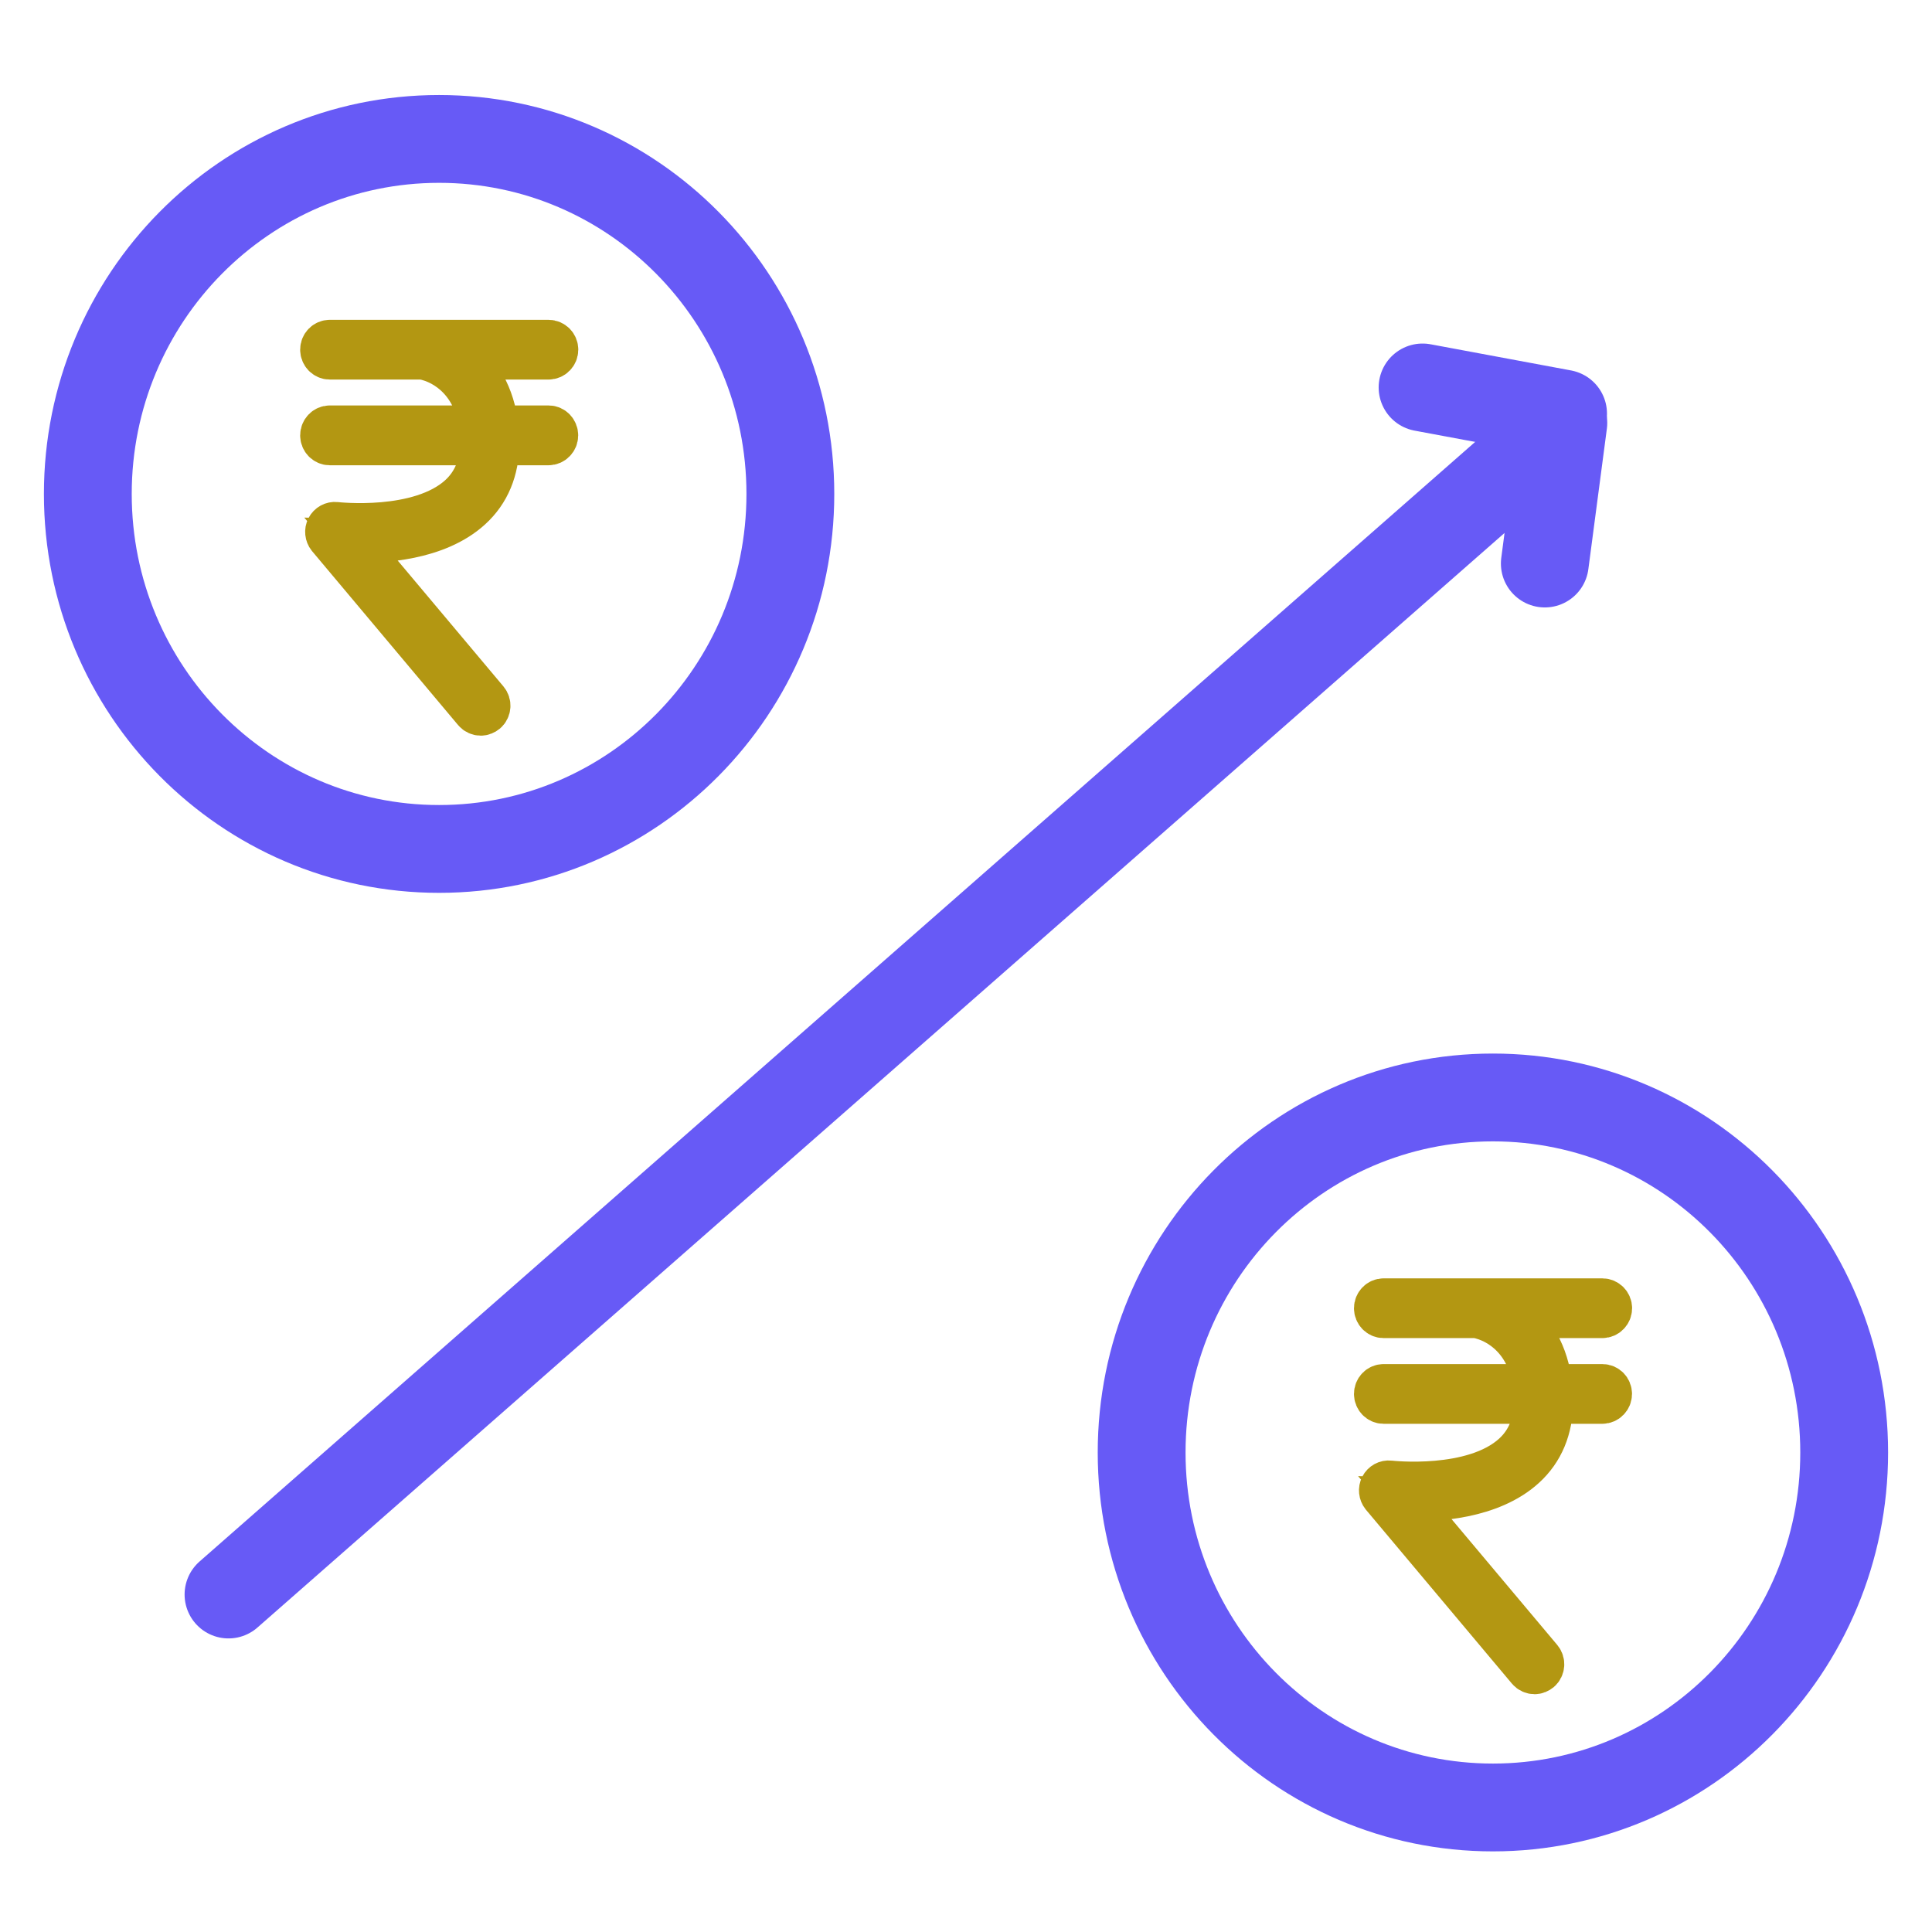 <svg width="22" height="22" viewBox="0 0 22 22" fill="none" xmlns="http://www.w3.org/2000/svg">
<g clip-path="url(#clip0)">
<path d="M17.591 6.417L17.802 4.816L2.602 18.157" stroke="#675AF6" stroke-linecap="round" stroke-linejoin="round"/>
<path d="M16.199 4.412L17.799 4.71" stroke="#675AF6" stroke-linecap="round" stroke-linejoin="round"/>
<path d="M18.247 15.783H17.655C17.615 15.414 17.449 15.149 17.234 14.987H18.247C18.295 14.987 18.335 14.946 18.335 14.897C18.335 14.848 18.295 14.807 18.247 14.807H15.755C15.707 14.807 15.668 14.848 15.668 14.897C15.668 14.946 15.707 14.987 15.755 14.987H16.814C17.098 15.041 17.419 15.283 17.48 15.783H15.755C15.707 15.783 15.668 15.823 15.668 15.873C15.668 15.922 15.707 15.963 15.755 15.963H17.49C17.487 16.213 17.404 16.416 17.24 16.566C16.777 16.99 15.832 16.882 15.822 16.881C15.787 16.877 15.752 16.896 15.735 16.929C15.718 16.961 15.723 17.002 15.745 17.03L17.408 19.011C17.425 19.031 17.45 19.042 17.475 19.042C17.495 19.042 17.515 19.034 17.532 19.02C17.569 18.987 17.573 18.93 17.541 18.892L16.014 17.074C16.344 17.083 16.974 17.05 17.356 16.701C17.559 16.516 17.661 16.267 17.665 15.963H18.246C18.294 15.963 18.334 15.922 18.334 15.873C18.334 15.823 18.295 15.783 18.247 15.783Z" fill="#B39712" stroke="#B39712" stroke-width="0.5"/>
<path d="M17 20.582C19.209 20.582 21 18.772 21 16.54C21 14.307 19.209 12.497 17 12.497C14.791 12.497 13 14.307 13 16.54C13 18.772 14.791 20.582 17 20.582Z" stroke="#675AF6"/>
<path d="M6.247 4.867H5.655C5.615 4.499 5.449 4.234 5.234 4.072H6.247C6.295 4.072 6.335 4.031 6.335 3.982C6.335 3.932 6.295 3.892 6.247 3.892H3.755C3.707 3.892 3.668 3.932 3.668 3.982C3.668 4.031 3.707 4.072 3.755 4.072H4.814C5.097 4.126 5.419 4.368 5.479 4.867H3.755C3.707 4.867 3.668 4.908 3.668 4.958C3.668 5.007 3.707 5.048 3.755 5.048H5.49C5.487 5.298 5.403 5.501 5.24 5.651C4.777 6.075 3.832 5.967 3.822 5.966C3.787 5.962 3.752 5.981 3.735 6.014C3.718 6.046 3.723 6.087 3.745 6.115L5.408 8.096C5.425 8.116 5.45 8.127 5.475 8.127C5.495 8.127 5.515 8.119 5.532 8.105C5.569 8.072 5.573 8.015 5.541 7.977L4.014 6.159C4.344 6.168 4.974 6.135 5.356 5.786C5.559 5.601 5.661 5.352 5.665 5.048H6.246C6.294 5.048 6.334 5.007 6.334 4.958C6.334 4.908 6.295 4.867 6.247 4.867Z" fill="#B39712" stroke="#B39712" stroke-width="0.5"/>
<path d="M5 9.667C7.209 9.667 9 7.857 9 5.625C9 3.392 7.209 1.582 5 1.582C2.791 1.582 1 3.392 1 5.625C1 7.857 2.791 9.667 5 9.667Z" stroke="#675AF6"/>
</g>
<defs>
<clipPath id="clip0">
<rect width="22" height="21" fill="white" transform="translate(0 0.582)"/>
</clipPath>
</defs>
</svg>
